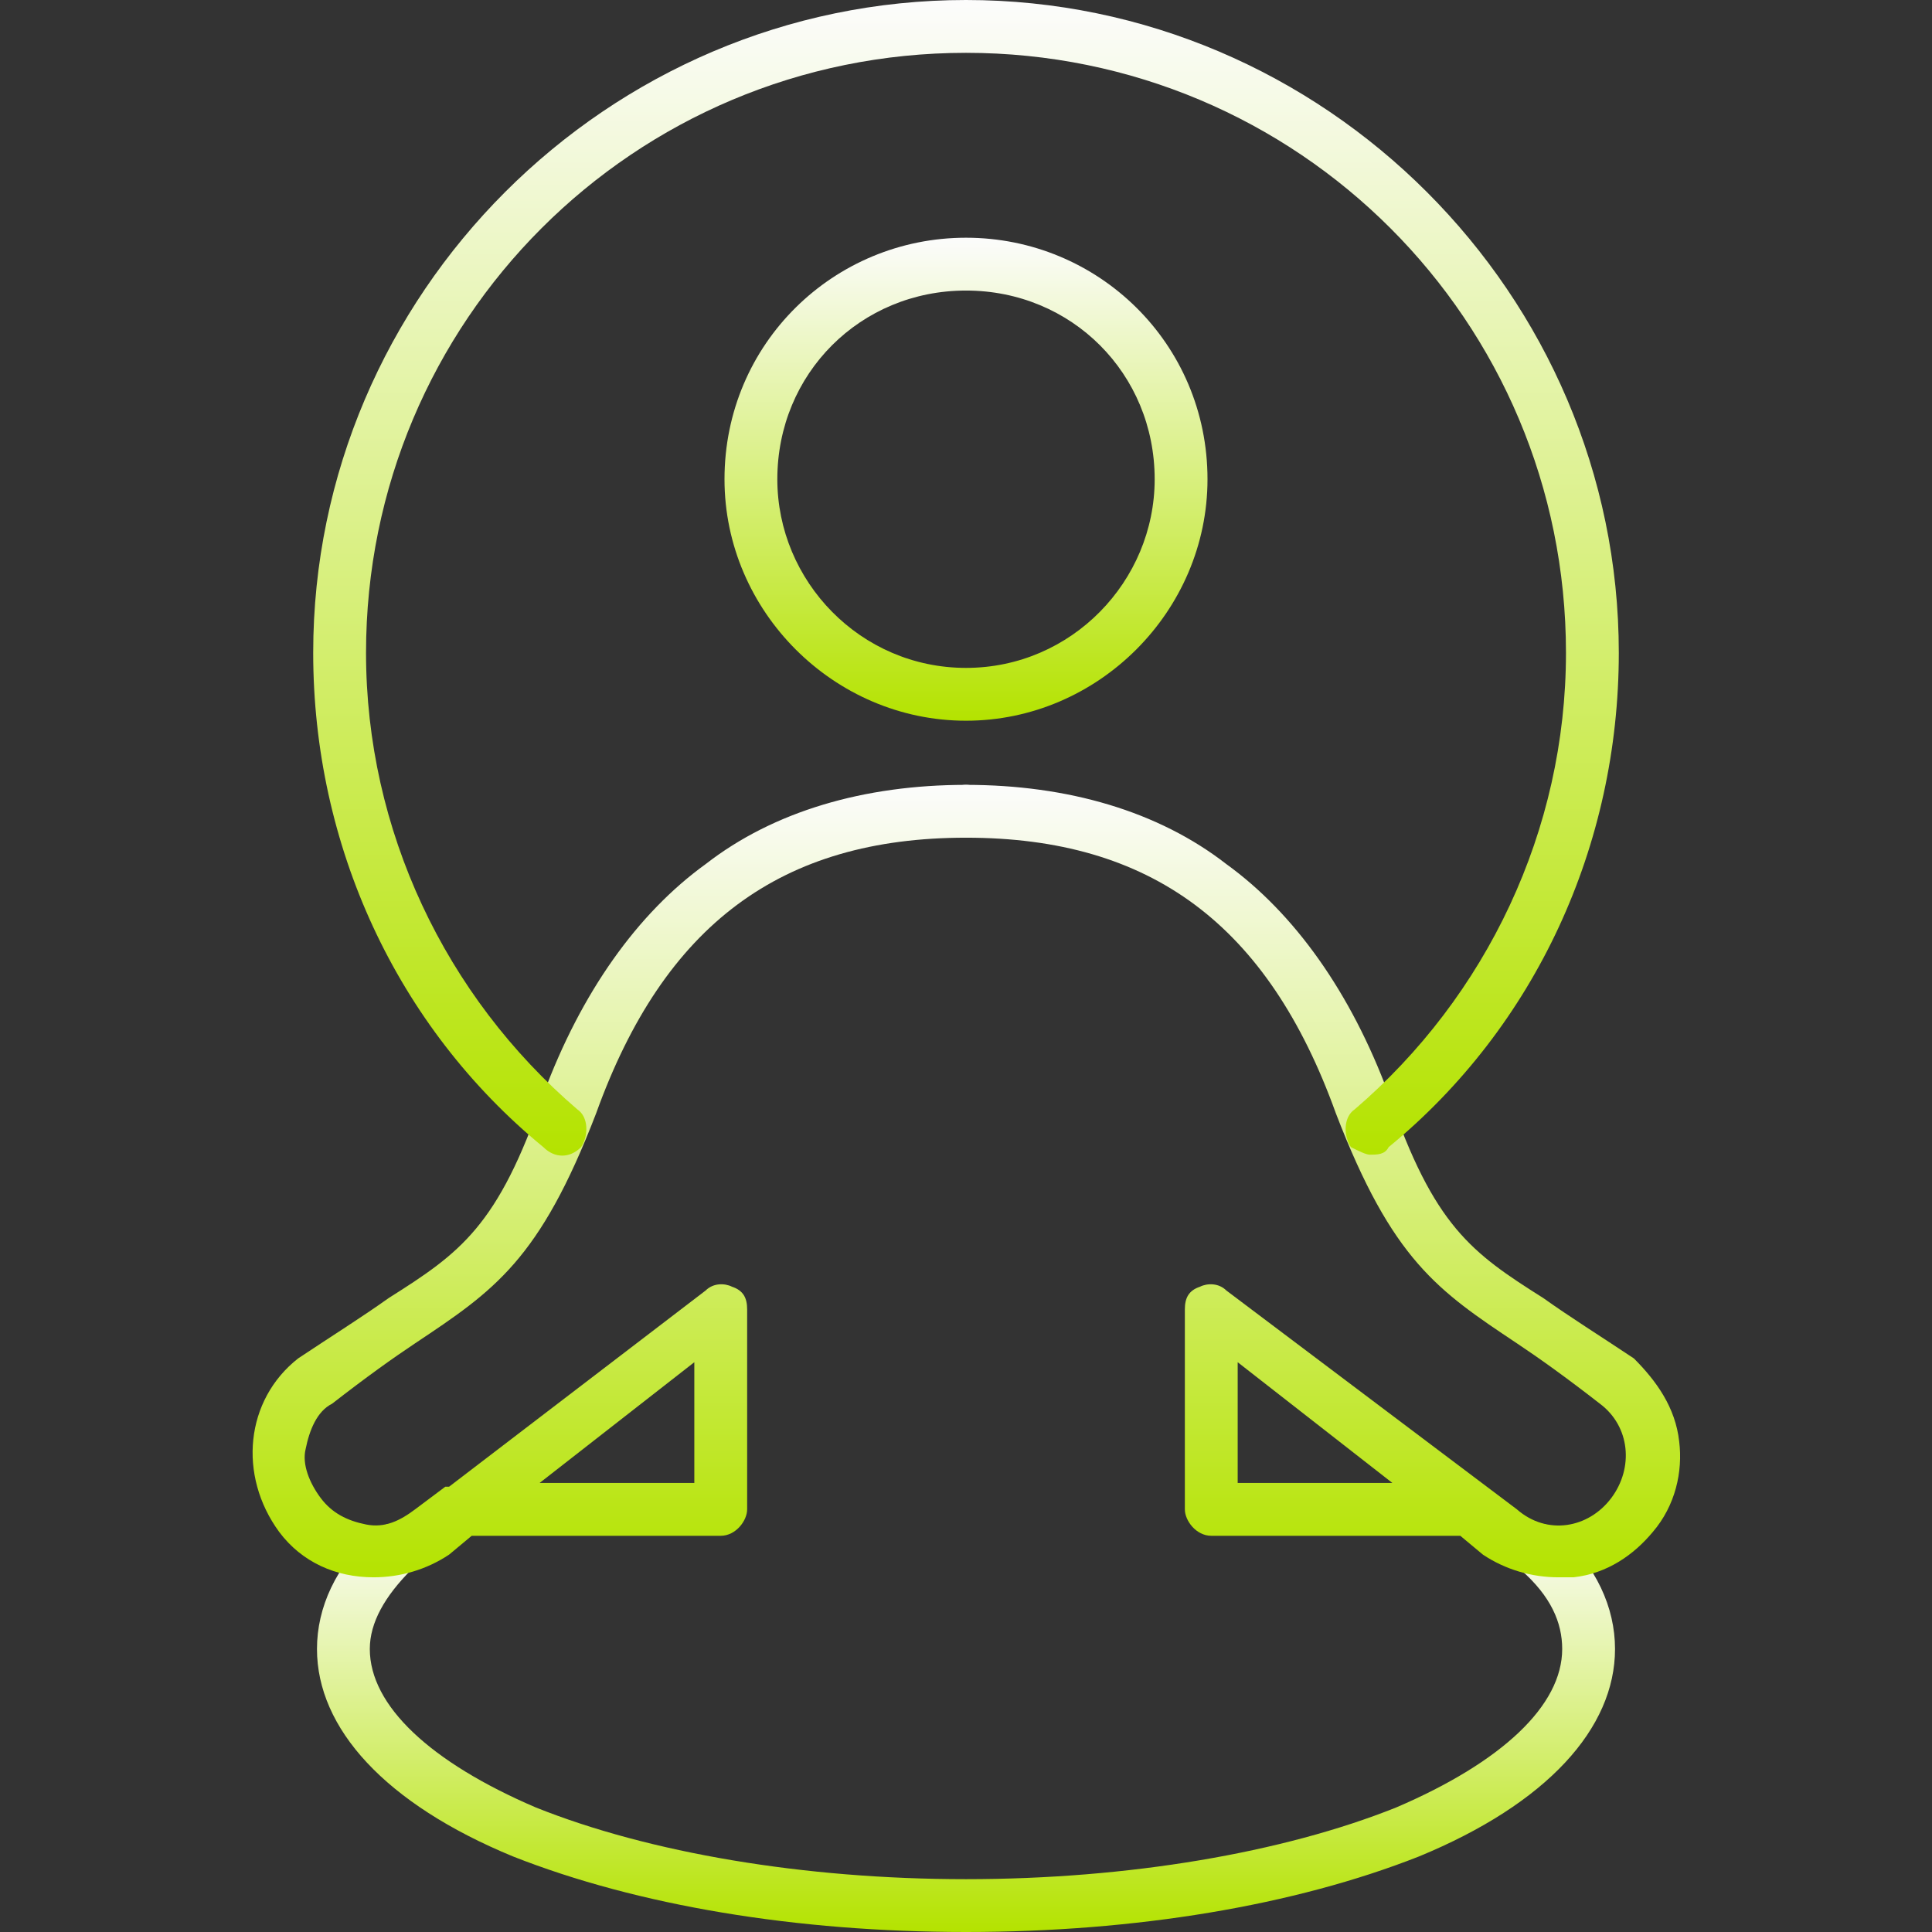 <svg width="90" height="90" viewBox="0 0 90 90" fill="none" xmlns="http://www.w3.org/2000/svg">
<rect x="0" y="0" width="90" height="90" fill="#333333" stroke="none"/>
<path fill-rule="evenodd" clip-rule="evenodd" d="M45 33.574C38.848 33.574 33.75 28.477 33.75 22.324C33.75 15.996 38.848 11.074 45 11.074C51.152 11.074 56.25 15.996 56.25 22.324C56.25 28.477 51.152 33.574 45 33.574ZM45 13.535C40.078 13.535 36.211 17.402 36.211 22.324C36.211 27.07 40.078 31.113 45 31.113C49.922 31.113 53.789 27.07 53.789 22.324C53.789 17.402 49.922 13.535 45 13.535Z" fill="url(#paint0_linear_112_956)"/>
<path fill-rule="evenodd" clip-rule="evenodd" d="M45 90C37.09 90 29.707 88.769 23.906 86.484C17.93 84.023 14.766 80.508 14.766 76.816C14.766 74.883 15.645 72.949 17.402 71.367C17.93 70.84 18.809 70.84 19.16 71.367C19.688 71.894 19.688 72.598 19.16 73.125C17.93 74.356 17.227 75.586 17.227 76.816C17.227 79.453 20.039 82.09 24.961 84.199C30.234 86.309 37.441 87.539 45 87.539C52.559 87.539 59.766 86.309 65.039 84.199C69.961 82.09 72.773 79.453 72.773 76.816C72.773 75.586 72.246 74.356 70.84 73.125C70.312 72.598 70.312 71.894 70.84 71.367C71.191 70.84 72.07 70.84 72.598 71.367C74.356 72.949 75.234 74.883 75.234 76.816C75.234 80.508 72.07 84.023 66.094 86.484C60.293 88.769 52.91 90 45 90Z" fill="url(#paint1_linear_112_956)"/>
<path fill-rule="evenodd" clip-rule="evenodd" d="M17.402 73.477C15.645 73.477 14.062 72.773 13.008 71.367C11.074 68.731 11.426 65.215 13.887 63.281C15.469 62.227 16.875 61.348 18.105 60.469C21.445 58.359 23.203 57.129 25.312 50.977C27.07 46.23 29.707 42.539 32.871 40.254C36.035 37.793 40.254 36.562 45 36.562C45.703 36.562 46.23 37.09 46.23 37.793C46.23 38.496 45.703 39.023 45 39.023C36.387 39.023 30.938 43.066 27.773 51.855C25.137 58.711 23.027 60.117 19.336 62.578C18.281 63.281 17.051 64.16 15.469 65.391C14.766 65.742 14.414 66.621 14.238 67.5C14.062 68.203 14.414 69.082 14.941 69.785C15.469 70.488 16.172 70.84 17.051 71.016C17.93 71.191 18.633 70.84 19.336 70.312L20.742 69.258H20.918L32.871 60.117C33.223 59.766 33.75 59.766 34.102 59.941C34.629 60.117 34.805 60.469 34.805 60.996V70.312C34.805 70.84 34.277 71.543 33.574 71.543H21.973L20.918 72.422C19.863 73.125 18.633 73.477 17.402 73.477ZM25.137 69.082H32.344V63.457L25.137 69.082Z" fill="url(#paint2_linear_112_956)"/>
<path fill-rule="evenodd" clip-rule="evenodd" d="M72.598 73.477C71.367 73.477 70.137 73.125 69.082 72.422L68.027 71.543H56.426C55.723 71.543 55.195 70.84 55.195 70.312V60.996C55.195 60.469 55.371 60.117 55.898 59.941C56.25 59.766 56.777 59.766 57.129 60.117L70.664 70.312C72.07 71.543 74.004 71.191 75.059 69.785C76.113 68.379 75.938 66.445 74.531 65.391C72.949 64.16 71.719 63.281 70.664 62.578C66.973 60.117 64.863 58.711 62.227 51.855C59.062 43.066 53.613 39.023 45 39.023C44.297 39.023 43.77 38.496 43.77 37.793C43.77 37.09 44.297 36.562 45 36.562C49.746 36.562 53.965 37.793 57.129 40.254C60.293 42.539 62.93 46.23 64.688 50.977C66.797 57.129 68.555 58.359 71.894 60.469C73.125 61.348 74.531 62.227 76.113 63.281C77.168 64.336 78.047 65.566 78.223 67.148C78.398 68.555 78.047 70.137 76.992 71.367C76.113 72.422 74.883 73.301 73.301 73.477C73.125 73.477 72.773 73.477 72.598 73.477ZM57.656 69.082H64.863L57.656 63.457V69.082Z" fill="url(#paint3_linear_112_956)"/>
<path fill-rule="evenodd" clip-rule="evenodd" d="M63.809 53.789C63.633 53.789 63.281 53.613 62.93 53.438C62.578 52.91 62.578 52.031 63.105 51.68C69.258 46.406 72.949 38.672 72.949 30.41C72.949 14.941 60.469 2.461 45 2.461C29.531 2.461 17.051 14.941 17.051 30.41C17.051 38.672 20.742 46.406 26.895 51.68C27.422 52.031 27.422 52.91 27.07 53.438C26.543 53.965 25.84 53.965 25.312 53.438C18.457 47.812 14.59 39.375 14.59 30.41C14.59 13.711 28.301 0 45 0C61.699 0 75.41 13.711 75.41 30.41C75.41 39.375 71.543 47.812 64.688 53.438C64.512 53.789 64.16 53.789 63.809 53.789Z" fill="url(#paint4_linear_112_956)"/>
<defs>
<linearGradient id="paint0_linear_112_956" x1="45" y1="11.074" x2="45" y2="33.574" gradientUnits="userSpaceOnUse">
<stop stop-color="#FCFCFC"/>
<stop offset="1" stop-color="#B4E300"/>
</linearGradient>
<linearGradient id="paint1_linear_112_956" x1="45" y1="70.972" x2="45" y2="90" gradientUnits="userSpaceOnUse">
<stop stop-color="#FCFCFC"/>
<stop offset="1" stop-color="#B4E300"/>
</linearGradient>
<linearGradient id="paint2_linear_112_956" x1="28.999" y1="36.562" x2="28.999" y2="73.477" gradientUnits="userSpaceOnUse">
<stop stop-color="#FCFCFC"/>
<stop offset="1" stop-color="#B4E300"/>
</linearGradient>
<linearGradient id="paint3_linear_112_956" x1="61.018" y1="36.562" x2="61.018" y2="73.477" gradientUnits="userSpaceOnUse">
<stop stop-color="#FCFCFC"/>
<stop offset="1" stop-color="#B4E300"/>
</linearGradient>
<linearGradient id="paint4_linear_112_956" x1="45" y1="0" x2="45" y2="53.833" gradientUnits="userSpaceOnUse">
<stop stop-color="#FCFCFC"/>
<stop offset="1" stop-color="#B4E300"/>
</linearGradient>
</defs>
</svg>
